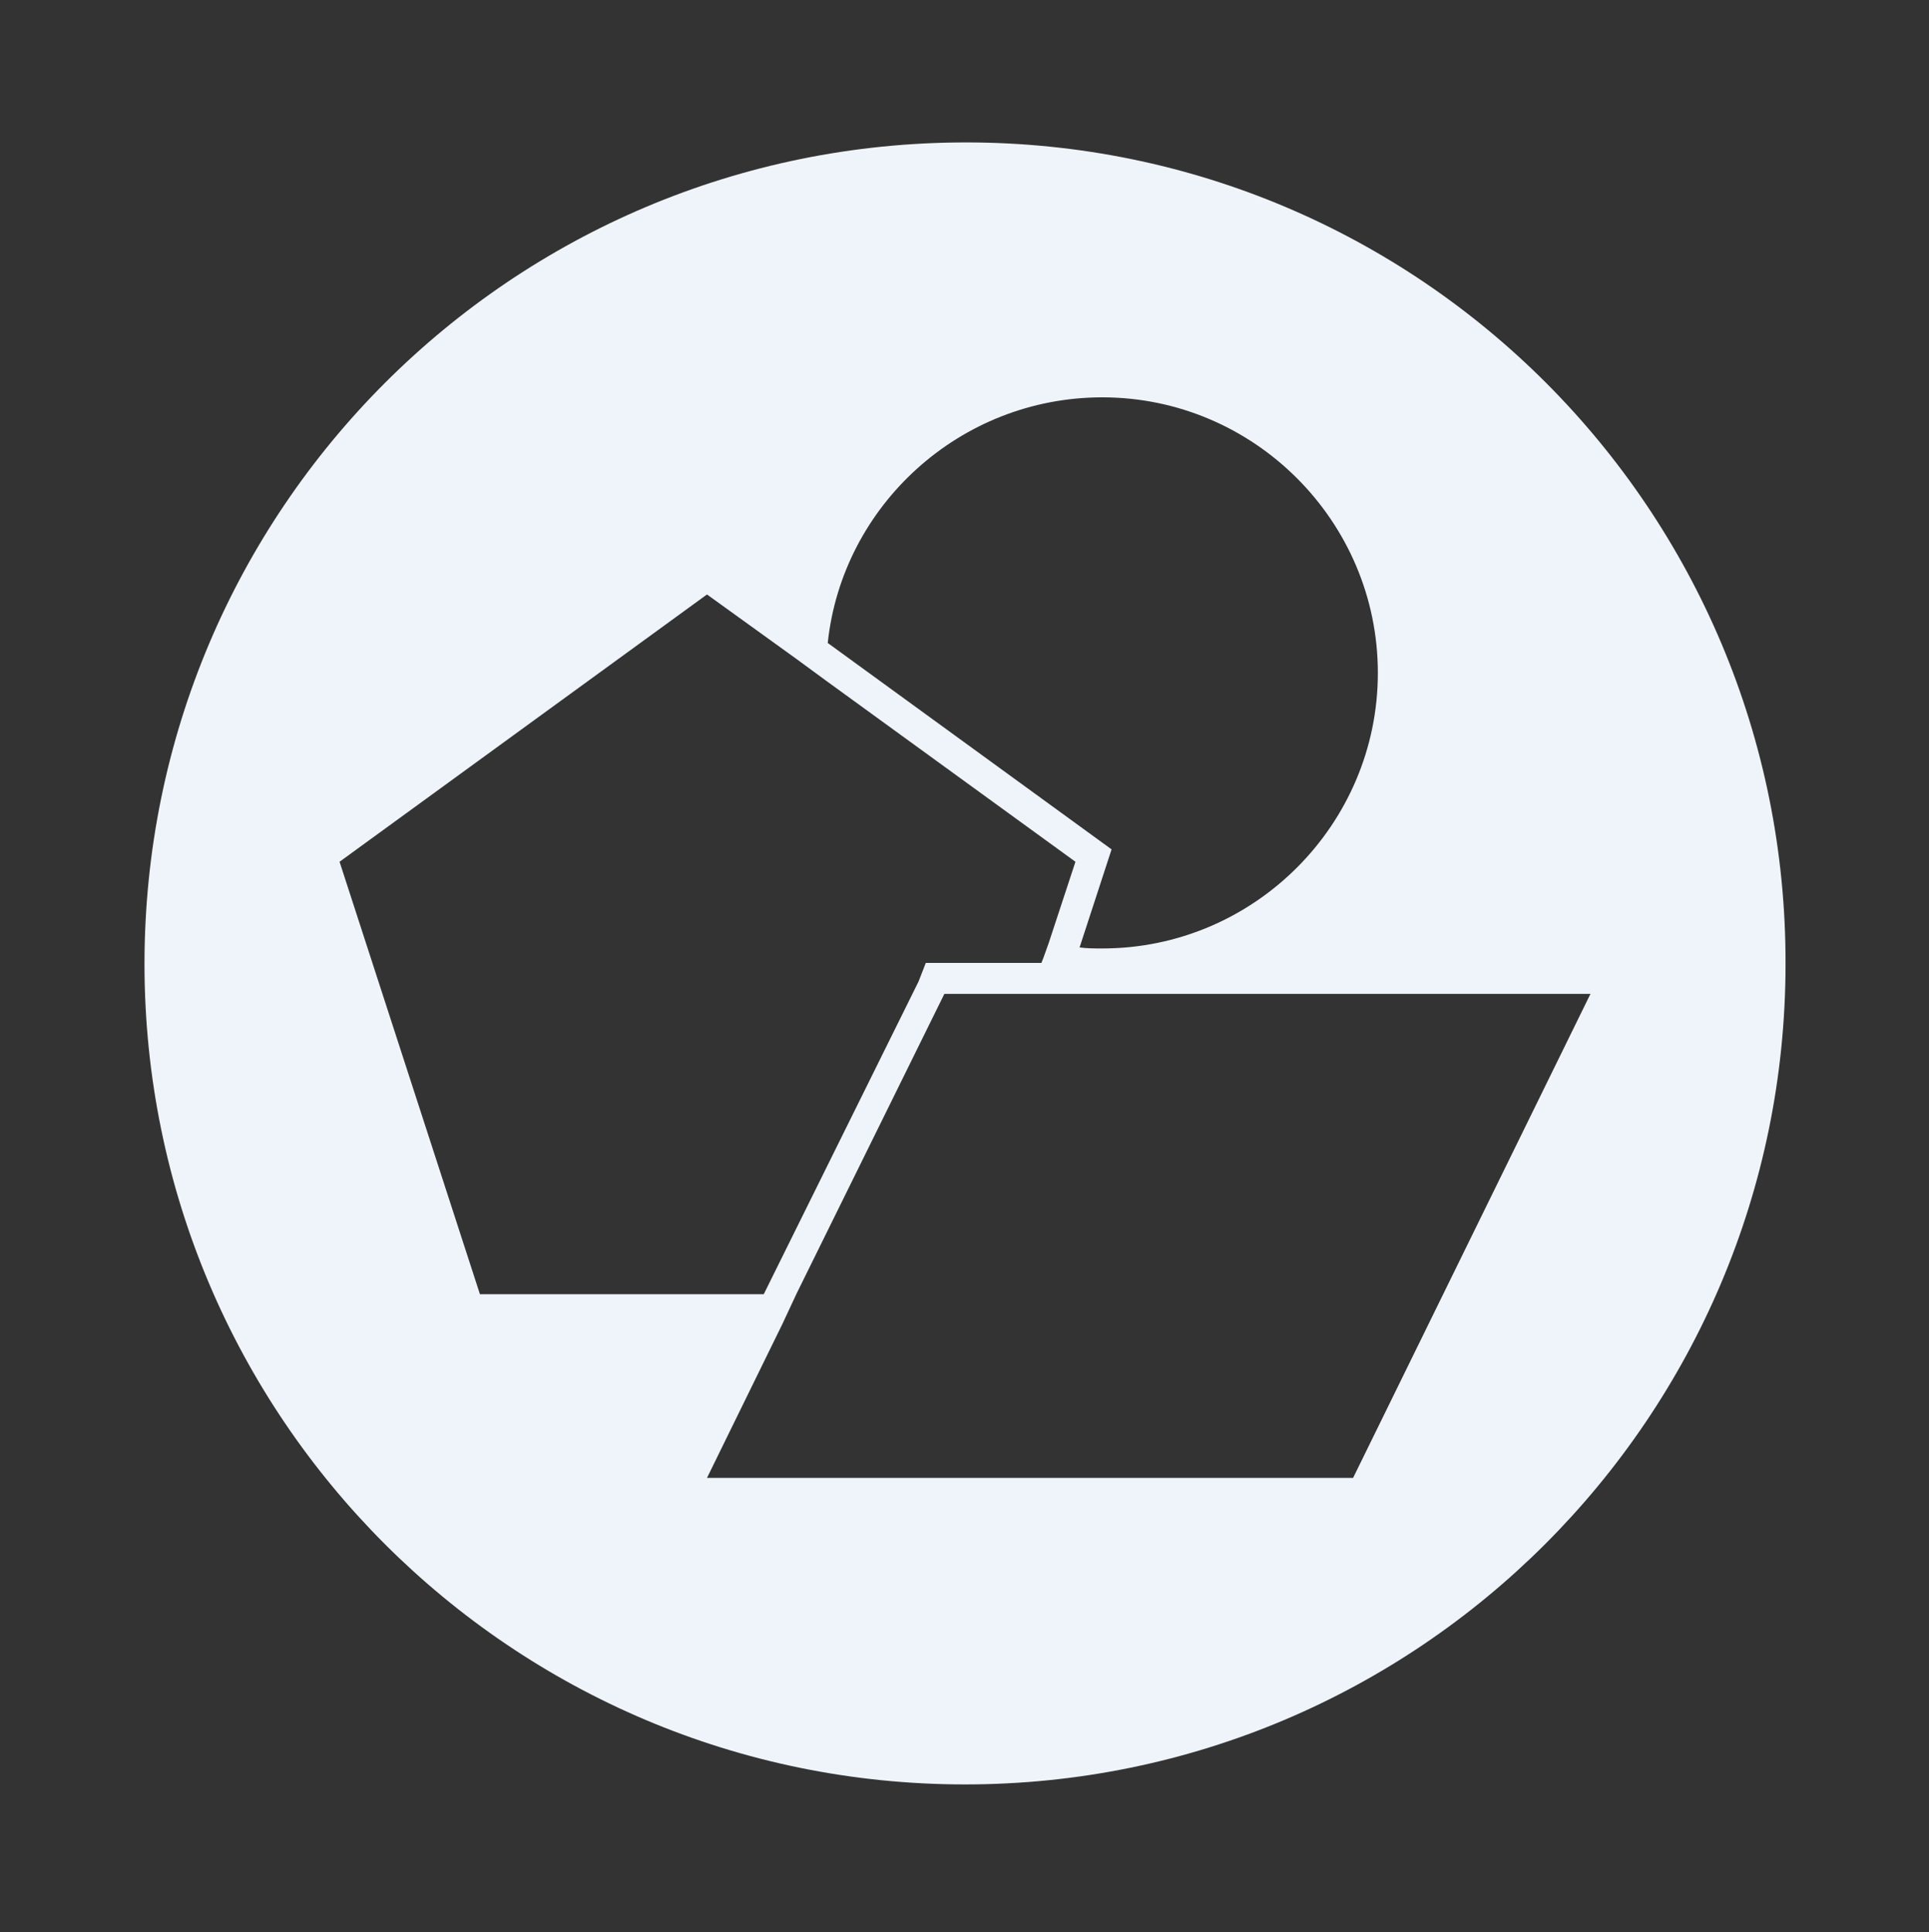 <svg xmlns="http://www.w3.org/2000/svg" xmlns:xlink="http://www.w3.org/1999/xlink" id="geometry" x="0" y="0" enable-background="new 0 0 186.9 187.2" version="1.1" viewBox="0 0 186.9 187.2" xml:space="preserve"><rect x="0" y="0" width="186.9" height="187.2" fill="#333333" stroke="none"/><rect width="186.7" height="186.7" x=".2" y="0" fill="none"/><path fill="#EFF4FB" d="M93.6,13.8C49.6,13.8,14,49.4,14,93.4c0,43.9,35.6,79.5,79.5,79.5c43.9,0,79.5-35.6,79.5-79.5	C173.1,49.4,137.5,13.8,93.6,13.8z M106.8,38.5c14.7,0,26.7,12,26.7,26.7s-12,26.7-26.7,26.7c-0.7,0-1.5,0-2.2-0.1l3.1-9.5l-27.5-20	C81.6,49,93,38.5,106.8,38.5z M32.9,83.5l35.6-25.9l8.6,6.2l1.5,1.1l1.5,1.1l24.1,17.5l-2.6,7.9l-0.5,1.4l-0.2,0.5h-3.6h-5.7h-1.9	L89,95.1l-15,30.3H46.5L32.9,83.5z M131.1,143.2L131.1,143.2H68.5l7.3-14.9l0.7-1.5l0.7-1.5l14.3-29h8.3h1.6h1.6h51.1L131.1,143.2z"/></svg>